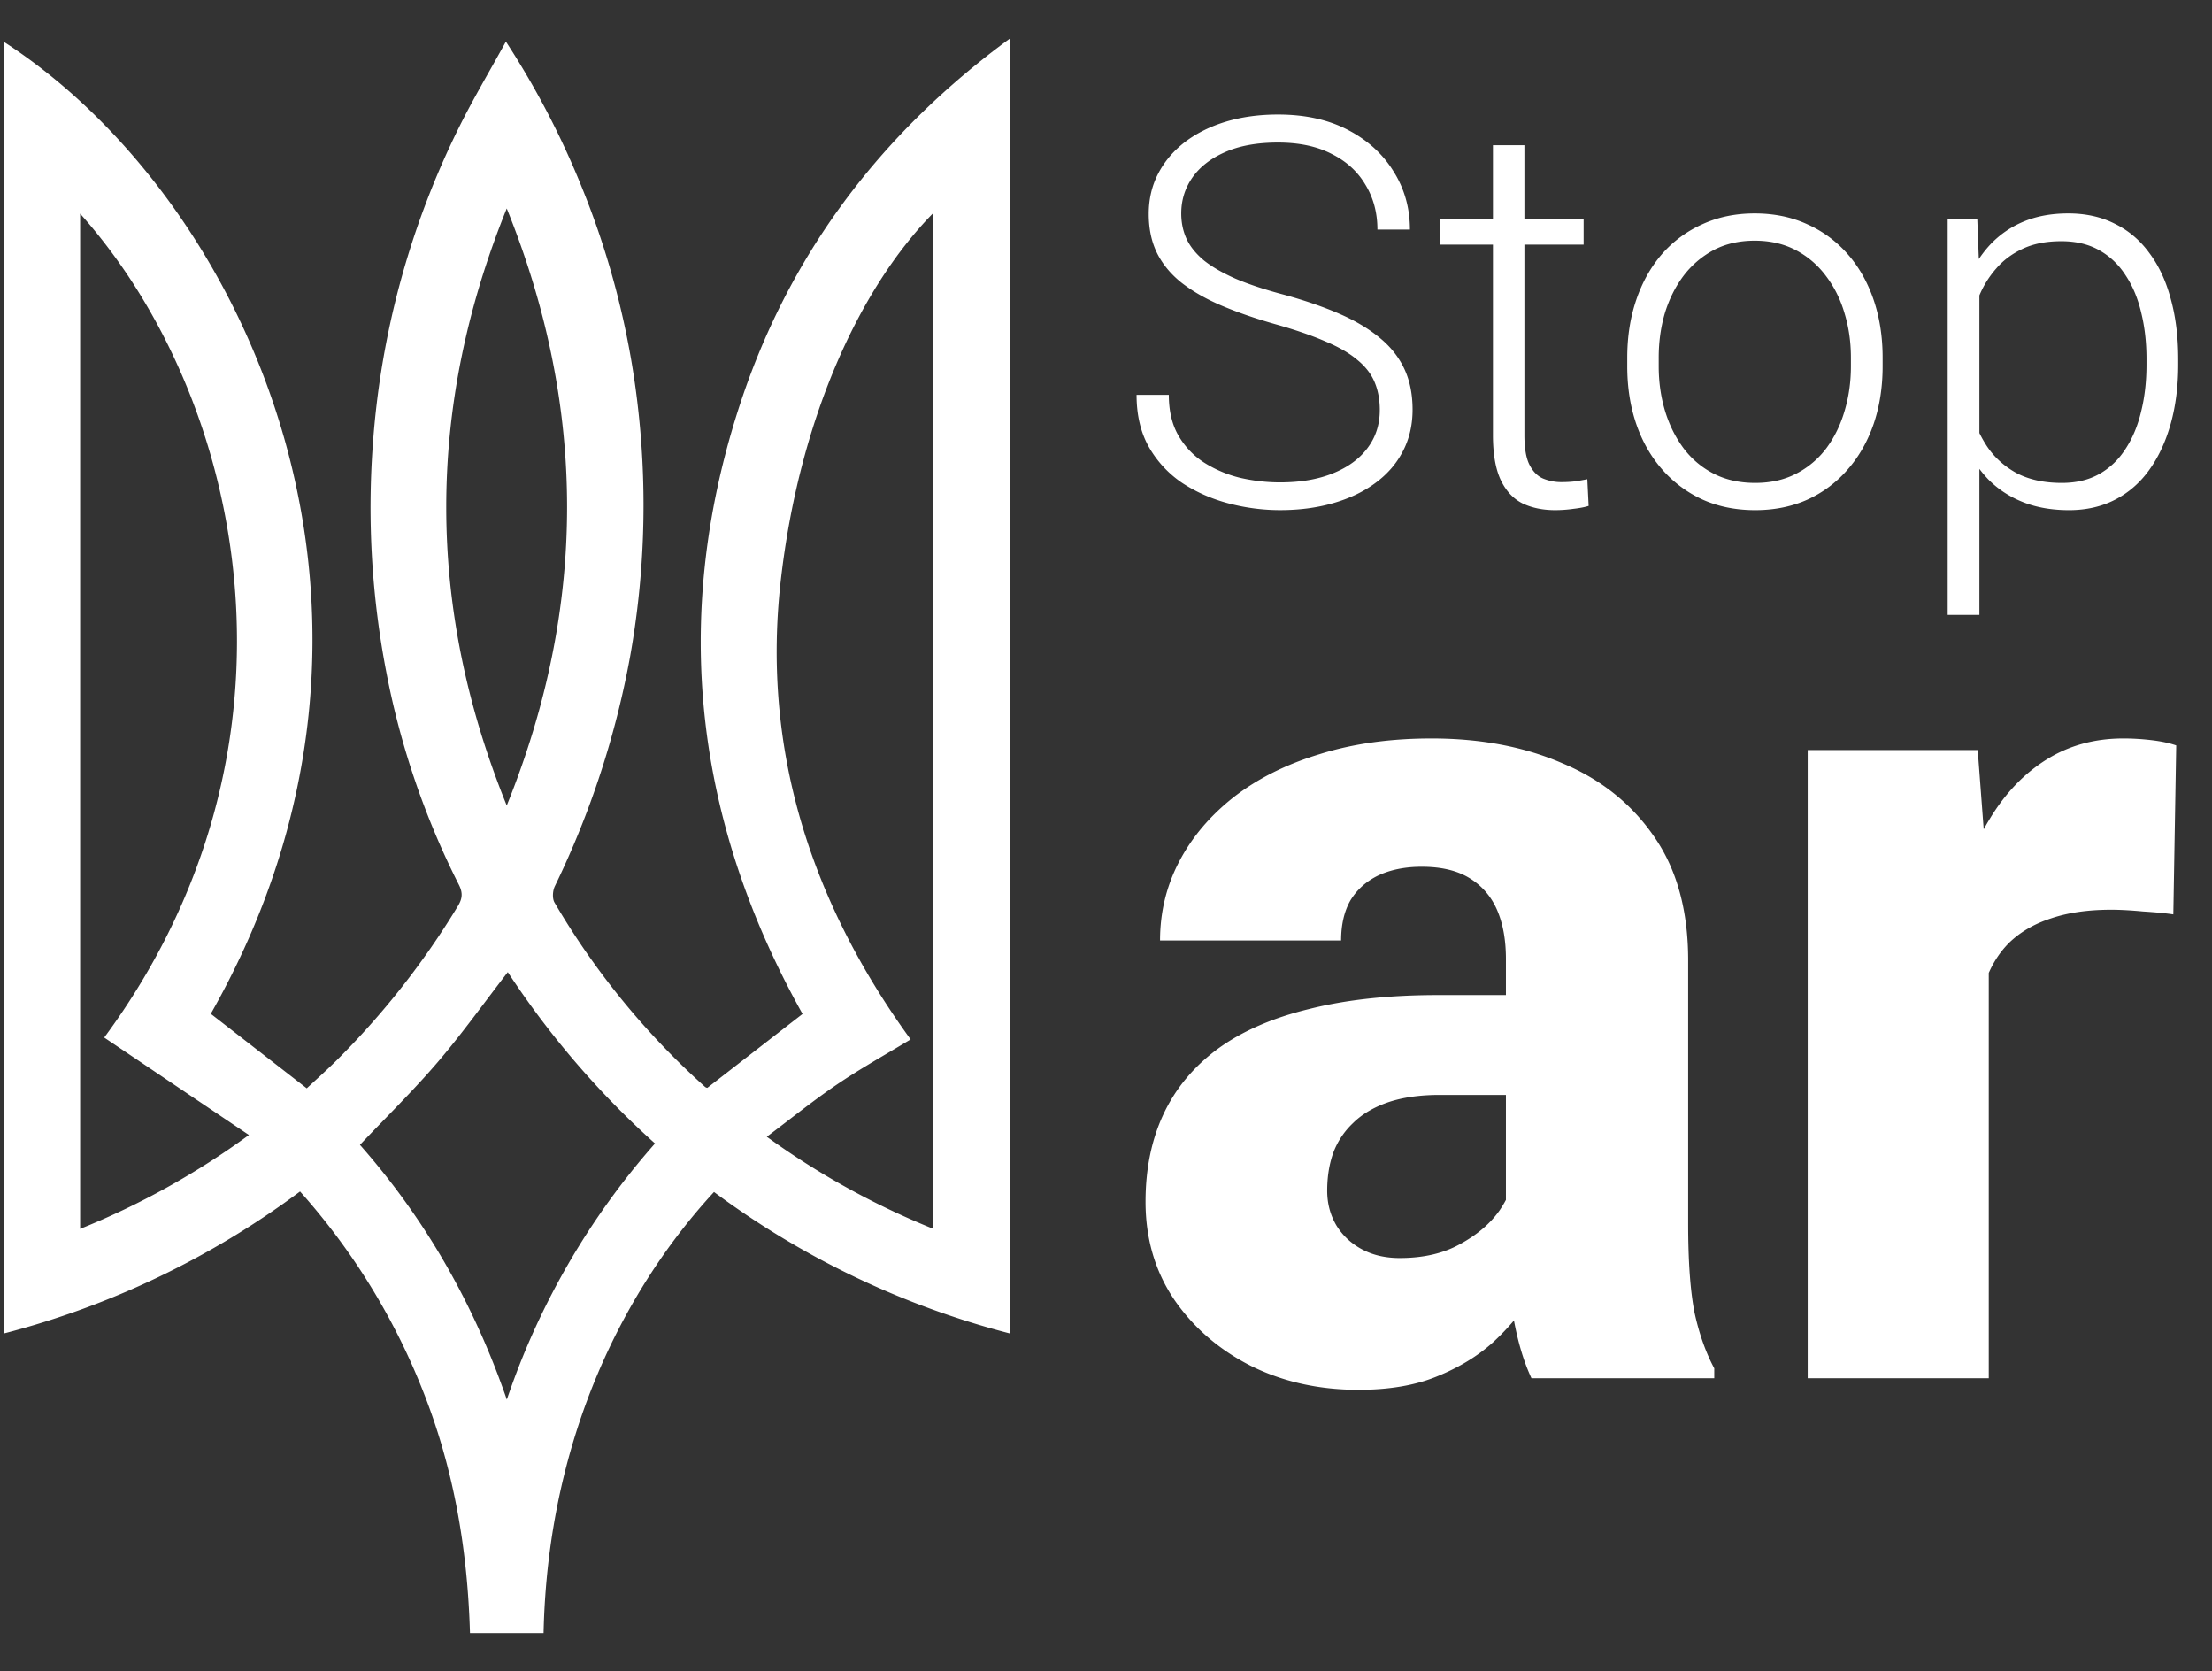 <svg width="335" height="253" fill="none" xmlns="http://www.w3.org/2000/svg"><rect width="100%" height="100%" fill="#333333" stroke="none"/><path d="M208.964 62.103c0-1.602-.267-3.03-.801-4.284-.534-1.255-1.415-2.376-2.642-3.364-1.202-1.014-2.83-1.948-4.885-2.802-2.029-.881-4.565-1.749-7.608-2.603-2.909-.827-5.538-1.735-7.887-2.723-2.349-.987-4.365-2.122-6.046-3.403-1.655-1.281-2.923-2.776-3.804-4.484-.881-1.735-1.321-3.75-1.321-6.046 0-2.242.48-4.284 1.441-6.126.961-1.842 2.309-3.43 4.044-4.765 1.762-1.334 3.83-2.362 6.206-3.083 2.402-.72 5.032-1.08 7.888-1.08 4.084 0 7.607.773 10.57 2.321 2.99 1.549 5.299 3.644 6.927 6.287 1.655 2.615 2.482 5.552 2.482 8.808h-4.924c0-2.536-.601-4.791-1.802-6.767-1.175-2.002-2.883-3.563-5.125-4.684-2.216-1.148-4.925-1.722-8.128-1.722-3.203 0-5.899.494-8.088 1.482-2.162.96-3.804 2.255-4.925 3.883-1.094 1.602-1.641 3.39-1.641 5.366 0 1.388.266 2.669.8 3.843.534 1.148 1.402 2.23 2.603 3.244 1.228.987 2.843 1.921 4.845 2.802 2.002.854 4.471 1.669 7.407 2.443 3.096.854 5.846 1.801 8.248 2.843 2.402 1.04 4.431 2.242 6.086 3.603 1.655 1.335 2.909 2.896 3.763 4.685.855 1.788 1.282 3.87 1.282 6.246 0 2.375-.507 4.51-1.522 6.406-.987 1.868-2.389 3.457-4.204 4.765-1.788 1.307-3.91 2.308-6.366 3.002-2.429.695-5.085 1.041-7.968 1.041-2.589 0-5.165-.333-7.727-1-2.563-.668-4.912-1.695-7.047-3.083a16.282 16.282 0 01-5.085-5.446c-1.255-2.215-1.882-4.858-1.882-7.927h4.885c0 2.455.494 4.524 1.481 6.206a11.98 11.98 0 003.924 4.084 18.255 18.255 0 005.445 2.282c2.002.454 4.004.68 6.006.68 3.07 0 5.726-.453 7.968-1.36 2.269-.908 4.017-2.176 5.245-3.805 1.255-1.654 1.882-3.576 1.882-5.765zm30.87-28.989v3.924h-21.701v-3.923h21.701zm-13.733-11.13h4.764v43.922c0 2.002.267 3.51.801 4.525.534 1.014 1.228 1.695 2.082 2.042a7.27 7.27 0 002.763.52c.72 0 1.414-.04 2.082-.12a48.042 48.042 0 001.802-.32l.2 4.044c-.588.187-1.348.334-2.283.44-.934.134-1.868.2-2.802.2-1.842 0-3.47-.333-4.885-1-1.415-.694-2.522-1.869-3.323-3.524-.801-1.681-1.201-3.964-1.201-6.846V21.983zm20.339 33.472v-1.321c0-3.15.454-6.06 1.362-8.728.907-2.67 2.202-4.979 3.884-6.927a17.697 17.697 0 016.126-4.525c2.375-1.094 5.018-1.641 7.927-1.641 2.936 0 5.592.547 7.968 1.641a17.697 17.697 0 016.126 4.525c1.708 1.948 3.016 4.257 3.924 6.927.907 2.669 1.361 5.578 1.361 8.728v1.321c0 3.15-.454 6.06-1.361 8.729-.908 2.642-2.216 4.938-3.924 6.886a17.747 17.747 0 01-6.086 4.565c-2.376 1.068-5.018 1.602-7.928 1.602-2.936 0-5.592-.534-7.967-1.602a18.148 18.148 0 01-6.126-4.564c-1.709-1.949-3.017-4.245-3.924-6.887-.908-2.67-1.362-5.579-1.362-8.729zm4.765-1.321v1.321c0 2.376.32 4.631.961 6.767.641 2.109 1.575 3.99 2.803 5.645a13.227 13.227 0 004.564 3.844c1.815.934 3.911 1.401 6.286 1.401 2.349 0 4.418-.467 6.206-1.4a13.23 13.23 0 004.565-3.845c1.228-1.654 2.149-3.536 2.763-5.645.64-2.136.96-4.391.96-6.767v-1.321c0-2.349-.32-4.578-.96-6.686-.614-2.11-1.549-3.991-2.803-5.646a13.458 13.458 0 00-4.565-3.924c-1.815-.96-3.897-1.441-6.246-1.441-2.349 0-4.431.48-6.246 1.441a13.973 13.973 0 00-4.564 3.924c-1.228 1.655-2.162 3.537-2.803 5.646-.614 2.108-.921 4.337-.921 6.686zm48.567-12.692v51.65h-4.804V33.114h4.484l.32 8.329zm30.11 12.932v.841c0 3.23-.374 6.193-1.121 8.889-.748 2.696-1.829 5.031-3.243 7.007-1.388 1.948-3.11 3.456-5.165 4.524-2.056 1.068-4.391 1.602-7.007 1.602-2.589 0-4.898-.4-6.927-1.202-2.029-.8-3.777-1.935-5.245-3.403-1.442-1.495-2.603-3.23-3.484-5.205-.854-2.002-1.454-4.19-1.801-6.566V49.77c.4-2.616 1.054-4.992 1.962-7.127.907-2.136 2.068-3.977 3.483-5.526a14.654 14.654 0 015.125-3.563c1.975-.828 4.231-1.241 6.767-1.241 2.642 0 4.991.52 7.046 1.561 2.082 1.015 3.831 2.496 5.246 4.445 1.441 1.922 2.522 4.244 3.243 6.966.747 2.696 1.121 5.726 1.121 9.09zm-4.805.841v-.84c0-2.537-.267-4.886-.801-7.048-.507-2.162-1.294-4.044-2.362-5.645-1.041-1.628-2.376-2.896-4.004-3.804-1.601-.907-3.51-1.361-5.725-1.361-2.296 0-4.258.387-5.886 1.161-1.602.747-2.936 1.748-4.004 3.003a14.875 14.875 0 00-2.523 4.044 23.805 23.805 0 00-1.361 4.324v12.773a18.648 18.648 0 002.443 5.645c1.121 1.708 2.615 3.083 4.484 4.124 1.895 1.014 4.204 1.522 6.927 1.522 2.188 0 4.084-.454 5.685-1.362 1.602-.907 2.923-2.175 3.964-3.803 1.068-1.629 1.855-3.524 2.362-5.686.534-2.162.801-4.511.801-7.047zm-97.011 130.769v-40.781c0-2.871-.439-5.332-1.318-7.383-.879-2.05-2.256-3.662-4.131-4.834-1.875-1.172-4.306-1.758-7.295-1.758-2.519 0-4.717.44-6.592 1.319-1.816.879-3.222 2.139-4.218 3.779-.938 1.641-1.407 3.662-1.407 6.065h-27.421c0-4.278.966-8.262 2.9-11.954 1.934-3.691 4.687-6.943 8.262-9.755 3.633-2.813 7.968-4.981 13.008-6.504 5.039-1.582 10.693-2.373 16.962-2.373 7.442 0 14.063 1.259 19.864 3.779 5.859 2.461 10.488 6.182 13.886 11.162 3.399 4.922 5.098 11.133 5.098 18.633v39.814c0 5.743.322 10.254.967 13.535.703 3.223 1.699 6.036 2.988 8.438v1.494h-27.685c-1.289-2.754-2.256-6.152-2.901-10.195a80.348 80.348 0 01-.967-12.481zm3.428-35.332l.176 15.118h-13.623c-3.047 0-5.684.38-7.91 1.142-2.168.762-3.926 1.816-5.274 3.164a11.937 11.937 0 00-2.988 4.57c-.586 1.7-.879 3.575-.879 5.625 0 1.934.469 3.692 1.406 5.274.938 1.523 2.227 2.725 3.868 3.603 1.64.879 3.544 1.319 5.712 1.319 3.575 0 6.622-.703 9.141-2.11 2.578-1.406 4.57-3.105 5.977-5.097 1.406-2.051 2.109-3.955 2.109-5.713l6.592 11.426c-1.055 2.343-2.344 4.775-3.867 7.295-1.524 2.46-3.457 4.775-5.801 6.943-2.344 2.109-5.186 3.838-8.526 5.185-3.281 1.348-7.236 2.022-11.865 2.022-5.976 0-11.396-1.201-16.26-3.604-4.863-2.461-8.759-5.83-11.689-10.107-2.871-4.277-4.307-9.199-4.307-14.766 0-4.98.909-9.404 2.725-13.271 1.816-3.867 4.541-7.149 8.174-9.844 3.691-2.695 8.32-4.717 13.886-6.064 5.567-1.407 12.071-2.11 19.512-2.11h13.711zm69.697-14.941v72.949H273.77v-95.098h25.751l1.67 22.149zm28.389-22.852l-.439 25.577c-1.172-.176-2.696-.323-4.571-.44-1.875-.176-3.486-.264-4.834-.264-3.515 0-6.562.44-9.14 1.319-2.52.82-4.629 2.051-6.328 3.691-1.641 1.641-2.872 3.692-3.692 6.153-.82 2.402-1.23 5.185-1.23 8.349l-5.186-2.549c0-6.269.615-12.011 1.846-17.226 1.23-5.215 3.017-9.727 5.361-13.535 2.344-3.868 5.215-6.856 8.613-8.965 3.399-2.11 7.266-3.164 11.602-3.164 1.406 0 2.842.088 4.307.263 1.465.176 2.695.44 3.691.791zm-176.645 89.026a129.559 129.559 0 01-44.802-21.418c-13.08 14.186-25.162 36.664-25.81 66.786H71.176c-.356-12.398-2.362-24.357-6.808-35.858a101.034 101.034 0 00-18.928-31.005A129.37 129.37 0 01.564 201.895V6.325c37.021 23.88 65.699 86.78 31.358 147.165l14.534 11.282c1.389-1.287 2.97-2.707 4.48-4.191a122.065 122.065 0 0018.38-23.353c.694-1.132.823-2.007.175-3.281a121.958 121.958 0 01-10.97-32.104 131.236 131.236 0 01-2.072-34.318 128.316 128.316 0 0113.064-48.237c2.143-4.32 4.613-8.463 7.104-12.989A127.856 127.856 0 0188.24 28.666a125.874 125.874 0 018.523 34.377 130.1 130.1 0 01-1.325 36.295 135.292 135.292 0 01-11.417 34.853c-.326.682-.399 1.832-.047 2.445a116.378 116.378 0 0022.821 27.934c.098.065.207.11.322.133 4.806-3.723 9.578-7.429 14.426-11.191-16.227-29.024-19.948-59.627-9.719-91.537 7.404-23.083 21.308-41.61 41.111-56.13v196.041zm-11.61-15.85V32.273c-11.391 11.582-20.347 31.606-23.083 55.641-2.915 25.627 4.643 48.778 19.67 69.454-3.815 2.308-7.622 4.423-11.215 6.864-3.593 2.44-6.937 5.147-10.568 7.871a118.412 118.412 0 0025.196 13.933zM12.135 32.35v153.7a117.575 117.575 0 0025.562-14.212l-21.913-14.752C48.261 113.1 37.221 60.41 12.136 32.351zm87.063 140.774a132.264 132.264 0 01-22.294-25.944c-3.61 4.667-6.92 9.313-10.615 13.628-3.696 4.316-7.777 8.301-11.778 12.522 9.861 11.187 17.188 23.923 22.247 38.568a113.436 113.436 0 0122.44-38.774zM76.745 31.565c-12.218 30.165-12.218 60.296 0 90.392 12.182-30.133 12.182-60.264 0-90.392z" fill="#fff"/></svg>